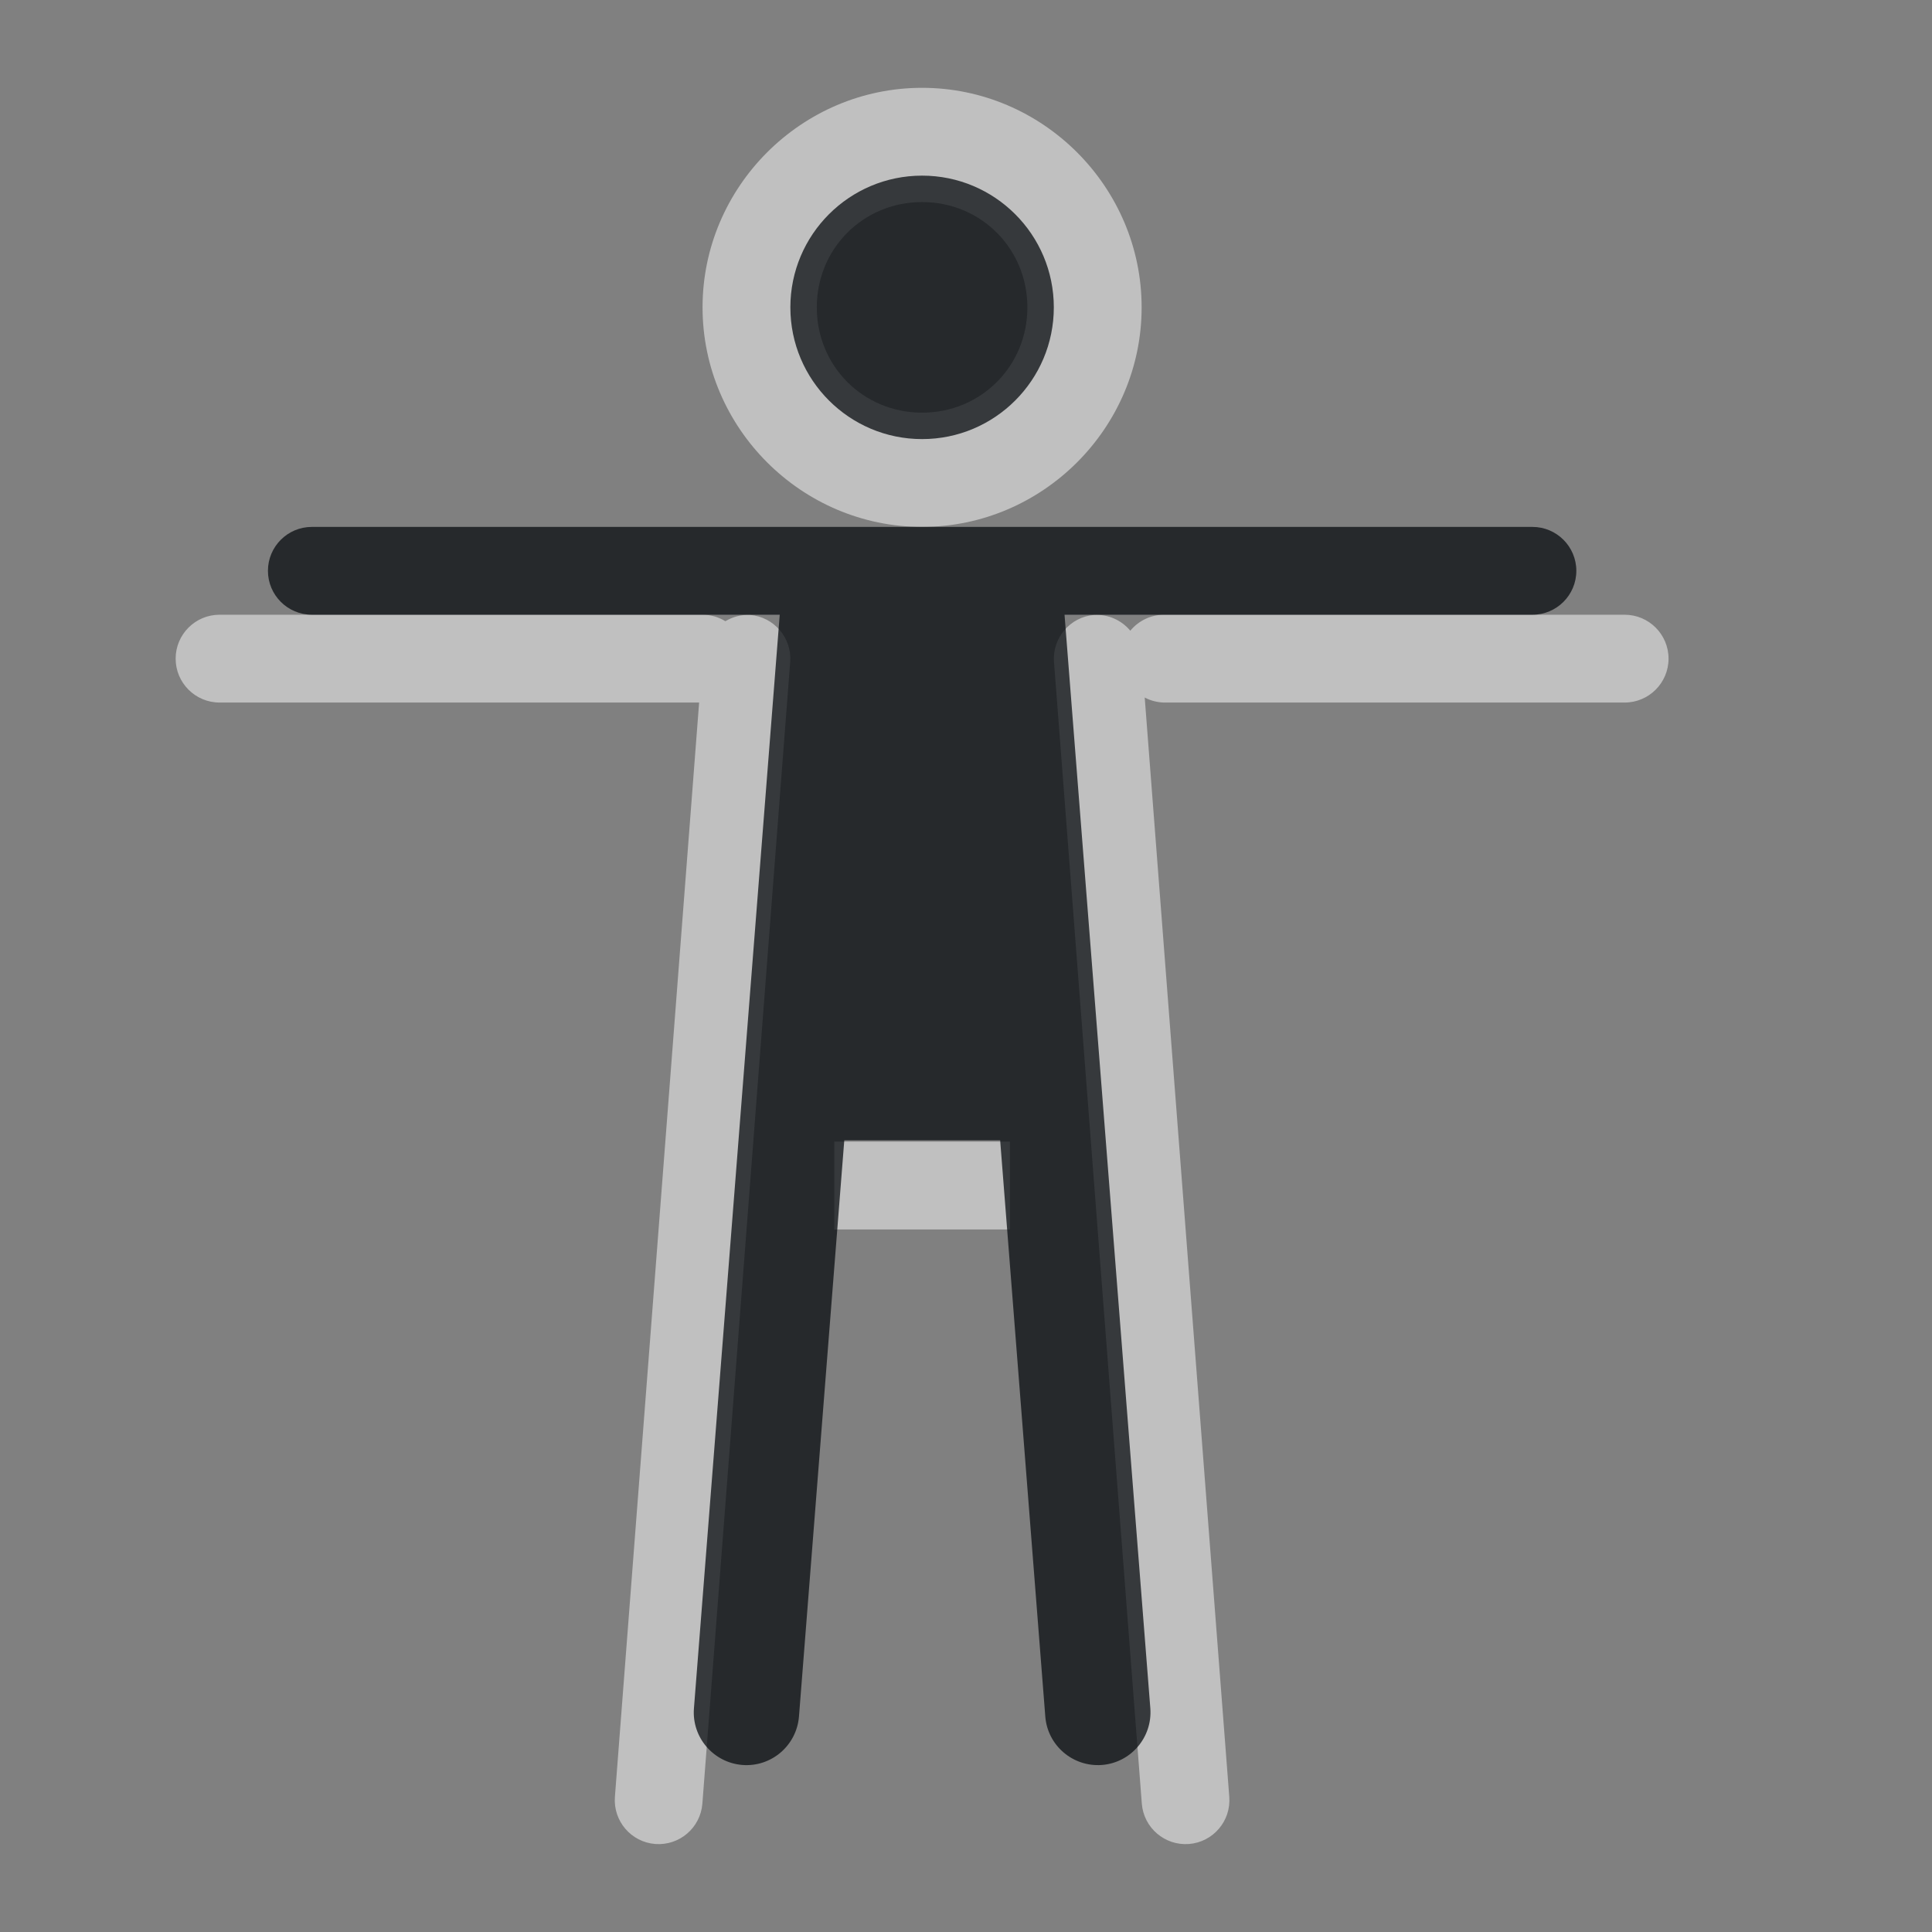 <?xml version="1.0" encoding="UTF-8"?>
<svg id="b" width="22" height="22" version="1.1" xmlns="http://www.w3.org/2000/svg" xmlns:cc="http://creativecommons.org/ns#" xmlns:dc="http://purl.org/dc/elements/1.1/" xmlns:rdf="http://www.w3.org/1999/02/22-rdf-syntax-ns#">
	<rect width="100%" height="100%" fill="#808080" stroke="none"/>
	<defs id="c">
		<style id="current-color-scheme" type="text/css">.ColorScheme-Text {color:#090d11;}.ColorScheme-Background{color:#ffffff;}</style>
	</defs>
	<path id="a" class="ColorScheme-Background" d="m10.5 1c-1.373 0-2.5 1.127-2.5 2.5s1.127 2.5 2.5 2.5 2.5-1.127 2.5-2.5-1.127-2.5-2.5-2.5zm0 1.301c0.67 0 1.199 0.529 1.199 1.199s-0.529 1.199-1.199 1.199c-0.67 0-1.199-0.529-1.199-1.199s0.529-1.199 1.199-1.199zm-8 4.699c-0.276 0-0.5 0.224-0.5 0.5s0.224 0.5 0.5 0.5h5.461l-0.959 12.461c-0.021 0.275 0.184 0.515 0.459 0.537 0.275 0.021 0.515-0.184 0.537-0.459l1-13c0.021-0.275-0.184-0.515-0.459-0.537-0.098-0.004-0.195 0.021-0.279 0.072-0.078-0.048-0.168-0.074-0.26-0.074zm10.75 0c-0.147 0.002-0.285 0.068-0.379 0.182-0.101-0.121-0.253-0.188-0.41-0.18-0.275 0.022-0.48 0.262-0.459 0.537l1 13c0.022 0.275 0.262 0.48 0.537 0.459 0.275-0.022 0.48-0.262 0.459-0.537l-0.963-12.518c0.066 0.035 0.14 0.054 0.215 0.057h5.25c0.276 0 0.5-0.224 0.5-0.5s-0.224-0.5-0.5-0.5zm-3.75 6v1h2v-1z" style="fill-opacity:.5;fill:currentColor"/>
	<path id="d" class="ColorScheme-Text" d="m10.5 2c-0.828 0-1.5 0.672-1.5 1.5s0.672 1.5 1.5 1.5 1.5-0.672 1.5-1.5-0.672-1.5-1.5-1.5zm-6.949 4c-0.276 0-0.5 0.224-0.5 0.5s0.224 0.5 0.5 0.5h5.328l-0.977 12.453c-0.026 0.33 0.221 0.618 0.551 0.645 0.33 0.026 0.618-0.221 0.645-0.551l0.516-6.562h1.775l0.514 6.562c0.026 0.33 0.315 0.576 0.645 0.551 0.33-0.026 0.576-0.315 0.551-0.645l-0.977-12.453h5.328c0.276 0 0.5-0.224 0.5-0.5s-0.224-0.5-0.5-0.5z" style="fill-opacity:.75;fill:currentColor"/>
</svg>
